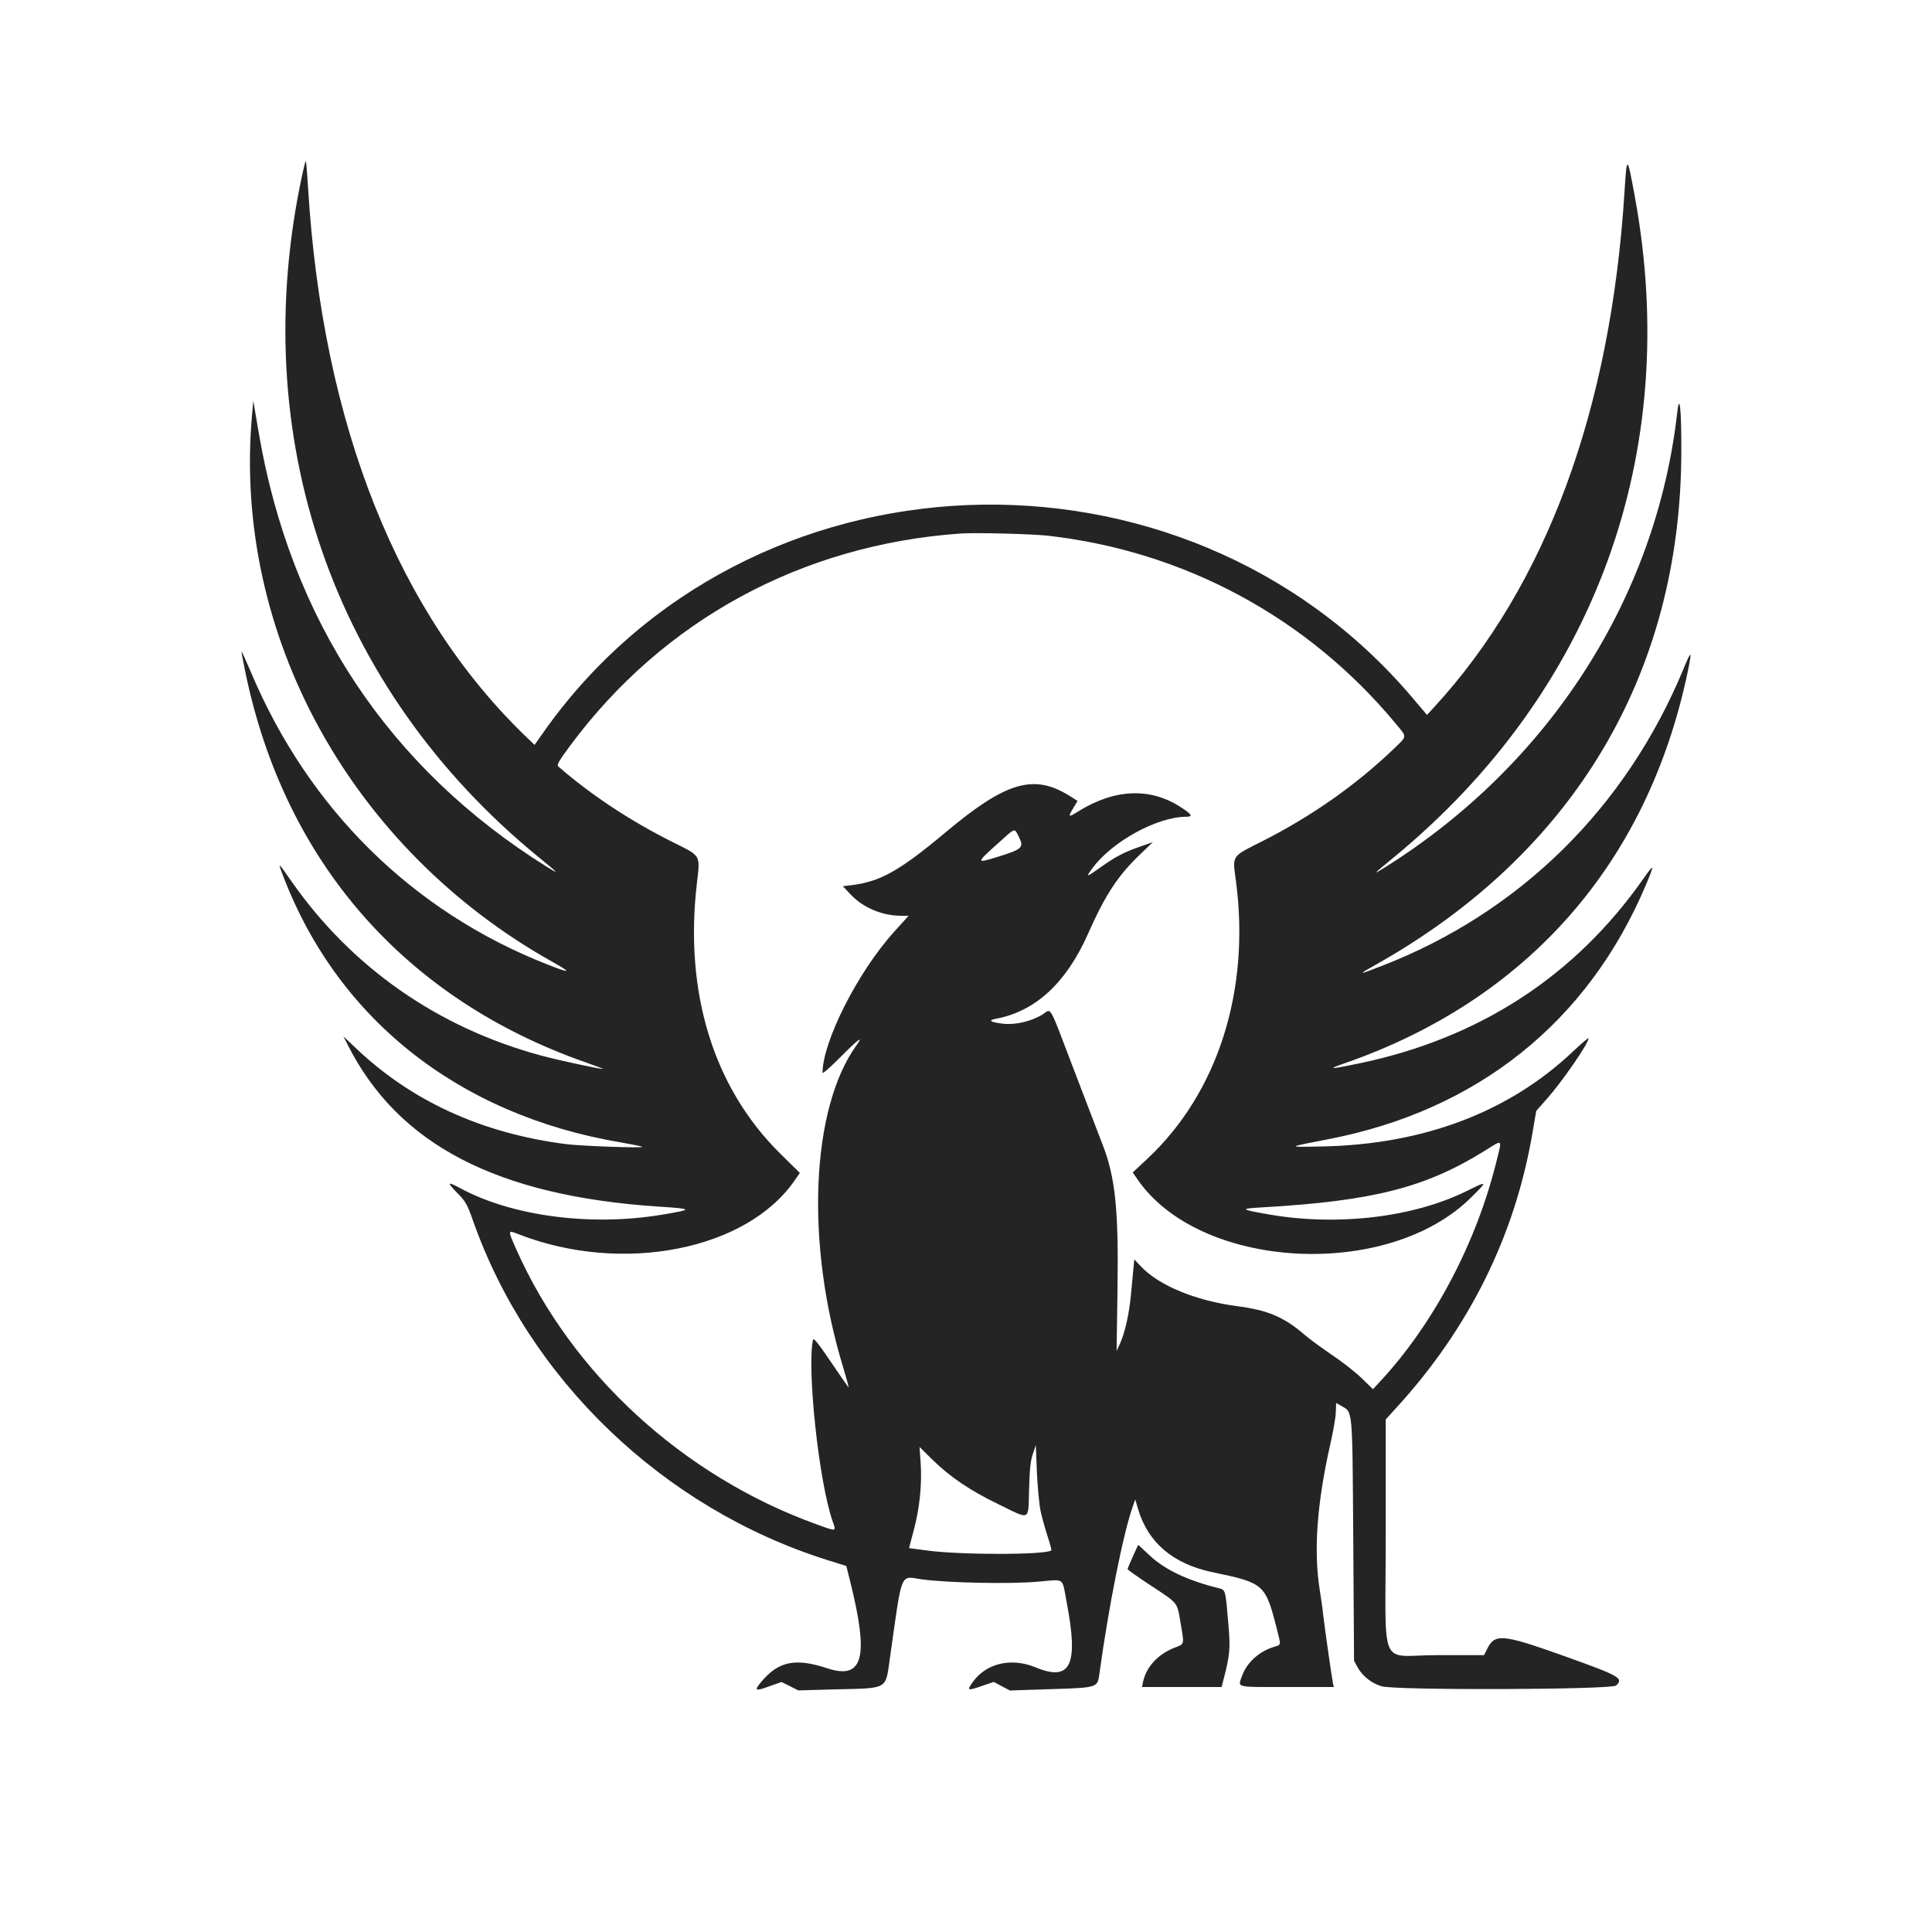 <svg width="20" height="20" viewBox="0 0 20 20" fill="none" xmlns="http://www.w3.org/2000/svg">
<path fill-rule="evenodd" clip-rule="evenodd" d="M3.133 1.789C2.539 4.512 3.443 7.132 5.578 8.875C5.785 9.044 5.797 9.058 5.662 8.974C4.024 7.951 3.007 6.418 2.677 4.472L2.622 4.149L2.609 4.297C2.408 6.564 3.632 8.79 5.722 9.959C5.925 10.073 5.909 10.08 5.664 9.983C4.27 9.436 3.195 8.375 2.598 6.959C2.544 6.832 2.5 6.736 2.5 6.746C2.5 6.756 2.518 6.854 2.541 6.963C2.945 8.915 4.184 10.337 6.053 10.994C6.164 11.033 6.25 11.066 6.243 11.066C6.21 11.068 5.783 10.976 5.602 10.927C4.531 10.638 3.638 10.014 3.012 9.116C2.887 8.937 2.88 8.929 2.909 9.009C3.466 10.528 4.733 11.542 6.432 11.827C6.546 11.847 6.644 11.867 6.649 11.872C6.663 11.887 6.016 11.864 5.86 11.844C4.987 11.732 4.259 11.399 3.678 10.845L3.555 10.728L3.601 10.819C4.123 11.85 5.146 12.381 6.823 12.491C7.175 12.514 7.178 12.52 6.861 12.573C6.127 12.698 5.309 12.592 4.772 12.304C4.627 12.226 4.621 12.235 4.74 12.356C4.819 12.436 4.837 12.469 4.894 12.629C5.472 14.279 6.866 15.615 8.566 16.15L8.761 16.211L8.805 16.387C8.997 17.163 8.934 17.393 8.56 17.269C8.234 17.161 8.057 17.198 7.882 17.409C7.803 17.503 7.815 17.511 7.965 17.456L8.09 17.412L8.177 17.455L8.264 17.499L8.662 17.488C9.198 17.475 9.166 17.493 9.212 17.167C9.343 16.243 9.313 16.317 9.541 16.349C9.813 16.386 10.436 16.399 10.739 16.374C11.033 16.35 10.991 16.318 11.044 16.597C11.166 17.239 11.083 17.41 10.722 17.261C10.469 17.156 10.208 17.217 10.068 17.415C10.007 17.502 10.015 17.505 10.162 17.454L10.287 17.411L10.371 17.456L10.455 17.5L10.878 17.486C11.36 17.471 11.361 17.47 11.38 17.334C11.478 16.62 11.63 15.862 11.729 15.588L11.752 15.522L11.781 15.621C11.884 15.97 12.145 16.191 12.555 16.276C13.087 16.387 13.1 16.398 13.218 16.864C13.262 17.035 13.264 17.026 13.19 17.048C13.037 17.093 12.907 17.21 12.858 17.348C12.813 17.473 12.779 17.464 13.32 17.464H13.808L13.799 17.427C13.788 17.376 13.711 16.835 13.697 16.712C13.692 16.657 13.676 16.55 13.664 16.472C13.596 16.061 13.632 15.563 13.773 14.942C13.801 14.82 13.826 14.676 13.828 14.622L13.832 14.524L13.882 14.552C14.006 14.623 13.999 14.55 14.009 15.943L14.017 17.192L14.054 17.26C14.104 17.351 14.199 17.426 14.302 17.456C14.45 17.5 16.686 17.492 16.731 17.448C16.808 17.371 16.772 17.351 16.189 17.142C15.546 16.913 15.473 16.907 15.392 17.076L15.363 17.134H14.874C14.265 17.134 14.345 17.321 14.345 15.894V14.694L14.465 14.562C15.211 13.743 15.682 12.791 15.863 11.734L15.903 11.5L16.011 11.378C16.174 11.194 16.445 10.801 16.445 10.748C16.445 10.739 16.371 10.802 16.28 10.888C15.618 11.513 14.736 11.847 13.689 11.868C13.315 11.876 13.314 11.877 13.746 11.794C15.291 11.497 16.435 10.584 17.036 9.166C17.13 8.943 17.127 8.933 17.016 9.091C16.307 10.104 15.317 10.748 14.071 11.008C13.767 11.071 13.734 11.072 13.908 11.011C15.811 10.354 17.056 8.936 17.471 6.955C17.518 6.728 17.511 6.722 17.428 6.923C16.833 8.361 15.735 9.444 14.307 9.998C14.058 10.095 14.05 10.094 14.236 9.99C16.293 8.836 17.404 6.97 17.405 4.666C17.406 4.227 17.387 4.057 17.362 4.275C17.145 6.186 16.039 7.909 14.345 8.974C14.201 9.064 14.208 9.056 14.428 8.876C16.514 7.158 17.414 4.689 16.922 2.026C16.844 1.605 16.841 1.603 16.817 1.983C16.675 4.247 16.004 6.063 14.843 7.324L14.772 7.401L14.62 7.221C12.236 4.413 7.728 4.595 5.624 7.583L5.534 7.711L5.469 7.649C4.124 6.369 3.339 4.406 3.189 1.943C3.18 1.794 3.169 1.67 3.166 1.667C3.163 1.663 3.148 1.719 3.133 1.789ZM10.842 5.545C12.259 5.704 13.536 6.392 14.446 7.488C14.569 7.636 14.571 7.614 14.425 7.755C14.038 8.126 13.577 8.45 13.068 8.708C12.743 8.872 12.758 8.85 12.794 9.117C12.945 10.252 12.608 11.312 11.878 11.995L11.726 12.137L11.77 12.201C12.411 13.148 14.365 13.257 15.231 12.394C15.404 12.222 15.403 12.221 15.18 12.331C14.628 12.603 13.846 12.695 13.137 12.572C12.839 12.52 12.831 12.512 13.06 12.499C14.213 12.433 14.752 12.296 15.37 11.913C15.562 11.793 15.551 11.782 15.49 12.028C15.281 12.871 14.841 13.704 14.288 14.3L14.213 14.381L14.098 14.269C14.035 14.207 13.896 14.098 13.79 14.027C13.684 13.955 13.555 13.861 13.504 13.817C13.294 13.635 13.123 13.562 12.811 13.522C12.38 13.466 11.996 13.308 11.81 13.109L11.742 13.037L11.734 13.122C11.729 13.169 11.718 13.294 11.708 13.399C11.689 13.603 11.645 13.799 11.592 13.914L11.559 13.985L11.568 13.373C11.581 12.52 11.547 12.187 11.411 11.841C11.378 11.756 11.246 11.412 11.118 11.077C10.846 10.365 10.89 10.442 10.789 10.504C10.676 10.572 10.515 10.611 10.391 10.598C10.257 10.584 10.221 10.562 10.306 10.547C10.715 10.472 11.037 10.177 11.262 9.669C11.443 9.261 11.572 9.064 11.808 8.839L11.934 8.718L11.808 8.762C11.636 8.822 11.553 8.865 11.399 8.974C11.24 9.086 11.236 9.087 11.307 8.99C11.509 8.713 11.979 8.455 12.28 8.455C12.352 8.455 12.34 8.432 12.227 8.358C11.911 8.151 11.543 8.164 11.168 8.396C11.058 8.465 11.053 8.462 11.11 8.366L11.155 8.291L11.074 8.24C10.703 8.008 10.418 8.09 9.795 8.611C9.308 9.018 9.114 9.127 8.809 9.164L8.725 9.174L8.805 9.259C8.935 9.397 9.133 9.48 9.331 9.48H9.406L9.253 9.649C8.88 10.063 8.515 10.783 8.515 11.106C8.515 11.119 8.599 11.045 8.702 10.941C8.884 10.758 8.943 10.714 8.868 10.818C8.393 11.474 8.335 12.878 8.731 14.163C8.766 14.28 8.79 14.369 8.783 14.362C8.776 14.354 8.693 14.233 8.597 14.092C8.469 13.903 8.421 13.845 8.416 13.869C8.352 14.175 8.478 15.342 8.618 15.744C8.658 15.859 8.667 15.857 8.448 15.778C7.073 15.28 5.92 14.224 5.347 12.939C5.253 12.726 5.252 12.731 5.377 12.78C6.446 13.193 7.729 12.941 8.226 12.22L8.28 12.142L8.082 11.947C7.387 11.264 7.082 10.278 7.214 9.145C7.249 8.847 7.258 8.865 6.983 8.727C6.535 8.505 6.121 8.232 5.779 7.934C5.762 7.919 5.786 7.875 5.903 7.718C6.867 6.418 8.3 5.639 9.943 5.523C10.091 5.512 10.677 5.527 10.842 5.545ZM10.545 8.659C10.604 8.775 10.586 8.791 10.309 8.876C10.108 8.938 10.108 8.931 10.31 8.749C10.519 8.561 10.498 8.568 10.545 8.659ZM10.773 15.646C10.788 15.714 10.821 15.831 10.845 15.906C10.87 15.98 10.887 16.045 10.883 16.049C10.833 16.097 9.954 16.098 9.598 16.051C9.497 16.037 9.412 16.026 9.411 16.026C9.41 16.026 9.431 15.946 9.457 15.849C9.519 15.623 9.545 15.371 9.531 15.151L9.519 14.979L9.652 15.11C9.837 15.291 10.042 15.43 10.338 15.573C10.673 15.736 10.643 15.751 10.653 15.419C10.659 15.209 10.668 15.12 10.692 15.051L10.723 14.96L10.734 15.241C10.741 15.396 10.758 15.578 10.773 15.646ZM11.727 16.113C11.697 16.179 11.673 16.238 11.673 16.244C11.673 16.25 11.783 16.328 11.917 16.416C12.195 16.598 12.185 16.586 12.218 16.781C12.261 17.037 12.267 17.014 12.154 17.059C11.984 17.127 11.866 17.257 11.833 17.41L11.822 17.464H12.234H12.646L12.662 17.402C12.732 17.133 12.738 17.07 12.717 16.822C12.685 16.445 12.689 16.459 12.608 16.439C12.285 16.358 12.05 16.245 11.895 16.096C11.835 16.04 11.785 15.993 11.784 15.993C11.782 15.993 11.756 16.047 11.727 16.113Z" fill="#242424"/>
</svg>

